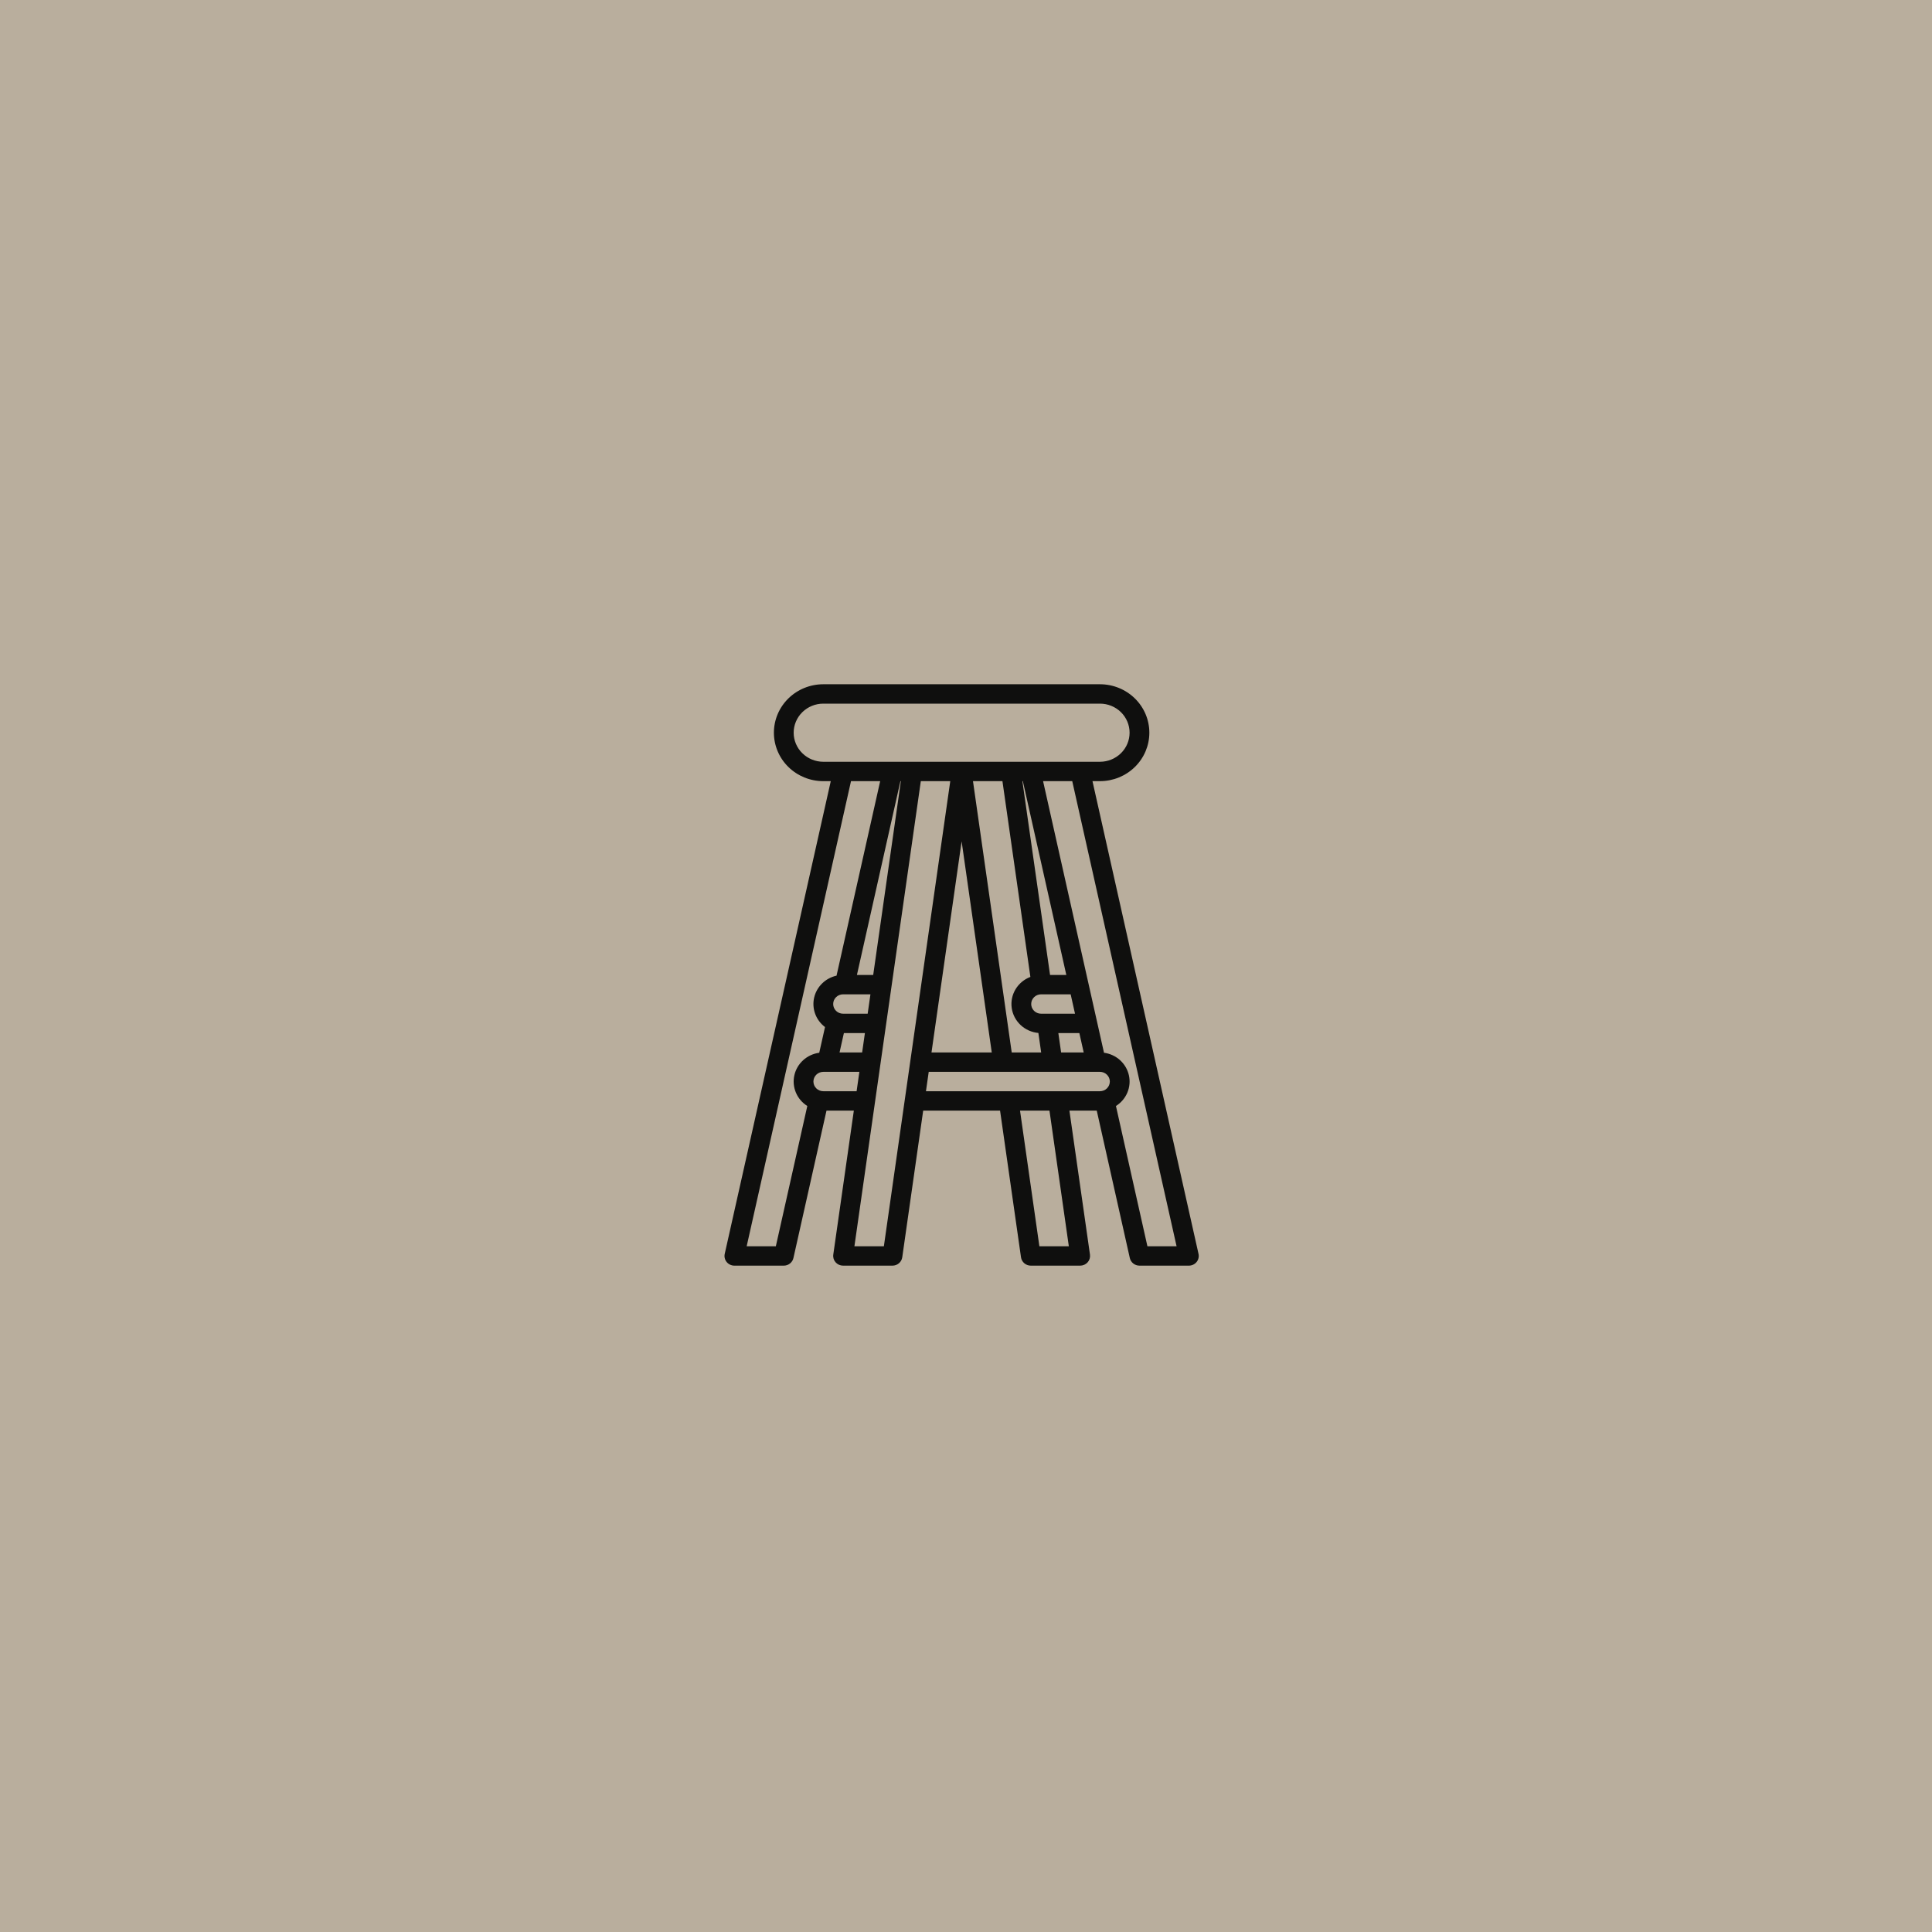 <svg width="220" height="220" viewBox="0 0 220 220" fill="none" xmlns="http://www.w3.org/2000/svg">
<rect width="220" height="220" fill="#B9AE9D"/>
<path d="M136.477 142.78L124.402 88.951H125.253C126.745 88.951 128.176 88.37 129.231 87.335C130.286 86.3 130.878 84.897 130.878 83.434C130.878 81.971 130.286 80.567 129.231 79.533C128.176 78.498 126.745 77.917 125.253 77.917H93.751C92.259 77.917 90.828 78.498 89.773 79.533C88.718 80.567 88.125 81.971 88.125 83.434C88.125 84.897 88.718 86.3 89.773 87.335C90.828 88.37 92.259 88.951 93.751 88.951H94.601L82.526 142.78C82.49 142.941 82.491 143.108 82.53 143.269C82.568 143.43 82.643 143.58 82.748 143.709C82.854 143.837 82.987 143.941 83.139 144.012C83.291 144.084 83.457 144.121 83.625 144.121H89.251C89.507 144.121 89.755 144.035 89.955 143.877C90.155 143.72 90.294 143.5 90.349 143.254L94.115 126.466H97.228L94.887 142.864C94.864 143.02 94.876 143.18 94.922 143.331C94.968 143.482 95.046 143.622 95.152 143.741C95.258 143.86 95.388 143.956 95.534 144.021C95.681 144.087 95.84 144.121 96.001 144.121H101.626C101.898 144.121 102.16 144.024 102.365 143.85C102.569 143.675 102.703 143.434 102.741 143.17L105.125 126.466H113.879L116.263 143.17C116.301 143.434 116.434 143.675 116.639 143.85C116.844 144.024 117.106 144.121 117.377 144.121H123.003C123.164 144.121 123.323 144.087 123.469 144.021C123.616 143.956 123.746 143.86 123.852 143.741C123.957 143.622 124.036 143.482 124.081 143.331C124.127 143.18 124.139 143.02 124.117 142.864L121.776 126.466H124.889L128.654 143.254C128.71 143.5 128.849 143.72 129.048 143.877C129.248 144.035 129.497 144.121 129.753 144.121H135.379C135.547 144.121 135.713 144.084 135.865 144.012C136.017 143.941 136.15 143.837 136.255 143.709C136.361 143.58 136.436 143.43 136.474 143.269C136.512 143.108 136.514 142.941 136.477 142.78V142.78ZM90.376 83.434C90.376 82.556 90.733 81.715 91.365 81.094C91.998 80.474 92.856 80.124 93.751 80.124H125.253C126.148 80.124 127.007 80.472 127.64 81.093C128.273 81.714 128.628 82.556 128.628 83.434C128.628 84.312 128.273 85.154 127.64 85.774C127.007 86.395 126.148 86.744 125.253 86.744H93.751C92.856 86.743 91.998 86.394 91.365 85.773C90.733 85.153 90.376 84.311 90.376 83.434V83.434ZM115.206 119.846L110.795 88.951H114.149L117.331 111.243C116.621 111.512 116.025 112.009 115.639 112.653C115.254 113.296 115.101 114.049 115.207 114.788C115.312 115.527 115.67 116.21 116.221 116.725C116.772 117.24 117.484 117.557 118.242 117.625L118.559 119.846H115.206ZM112.934 119.846H106.07L109.502 95.806L112.934 119.846ZM120.831 119.846L120.516 117.639H122.908L123.403 119.846H120.831ZM118.549 115.432C118.251 115.432 117.965 115.316 117.754 115.109C117.543 114.902 117.424 114.621 117.424 114.329C117.424 114.036 117.543 113.756 117.754 113.549C117.965 113.342 118.251 113.225 118.549 113.225H121.918L122.413 115.432H118.549ZM119.571 111.019L116.421 88.951H116.473L121.423 111.019H119.571ZM98.173 119.846H95.6L96.095 117.639H98.488L98.173 119.846ZM98.803 115.432H96.001C95.703 115.432 95.416 115.316 95.205 115.109C94.994 114.902 94.876 114.621 94.876 114.329C94.876 114.036 94.994 113.756 95.205 113.549C95.416 113.342 95.703 113.225 96.001 113.225H99.118L98.803 115.432ZM99.433 111.019H97.58L102.531 88.951H102.583L99.433 111.019ZM88.346 141.914H85.025L96.905 88.951H100.227L95.258 111.1C94.633 111.238 94.06 111.548 93.608 111.994C93.156 112.44 92.842 113.003 92.704 113.617C92.567 114.231 92.61 114.871 92.83 115.461C93.05 116.052 93.437 116.569 93.945 116.952L93.289 119.878C92.606 119.97 91.968 120.265 91.461 120.724C90.954 121.183 90.603 121.783 90.454 122.444C90.306 123.105 90.368 123.794 90.632 124.42C90.895 125.045 91.348 125.576 91.929 125.941L88.346 141.914ZM93.751 124.259C93.452 124.259 93.166 124.143 92.955 123.936C92.744 123.729 92.626 123.449 92.626 123.156C92.626 122.863 92.744 122.583 92.955 122.376C93.166 122.169 93.452 122.053 93.751 122.053H97.858L97.543 124.259H93.751ZM100.648 141.914H97.294L104.855 88.951H108.208L100.648 141.914ZM105.755 122.053H125.253C125.551 122.053 125.837 122.169 126.048 122.376C126.259 122.583 126.378 122.863 126.378 123.156C126.378 123.449 126.259 123.729 126.048 123.936C125.837 124.143 125.551 124.259 125.253 124.259H105.44L105.755 122.053ZM121.709 141.914H118.356L116.151 126.466H119.504L121.709 141.914ZM130.658 141.914L127.075 125.941C127.655 125.576 128.108 125.045 128.372 124.42C128.636 123.794 128.698 123.105 128.549 122.444C128.401 121.783 128.05 121.183 127.543 120.724C127.036 120.265 126.398 119.97 125.714 119.878L118.777 88.951H122.098L133.979 141.914H130.658Z" fill="#0F0F0E"/>
</svg>
